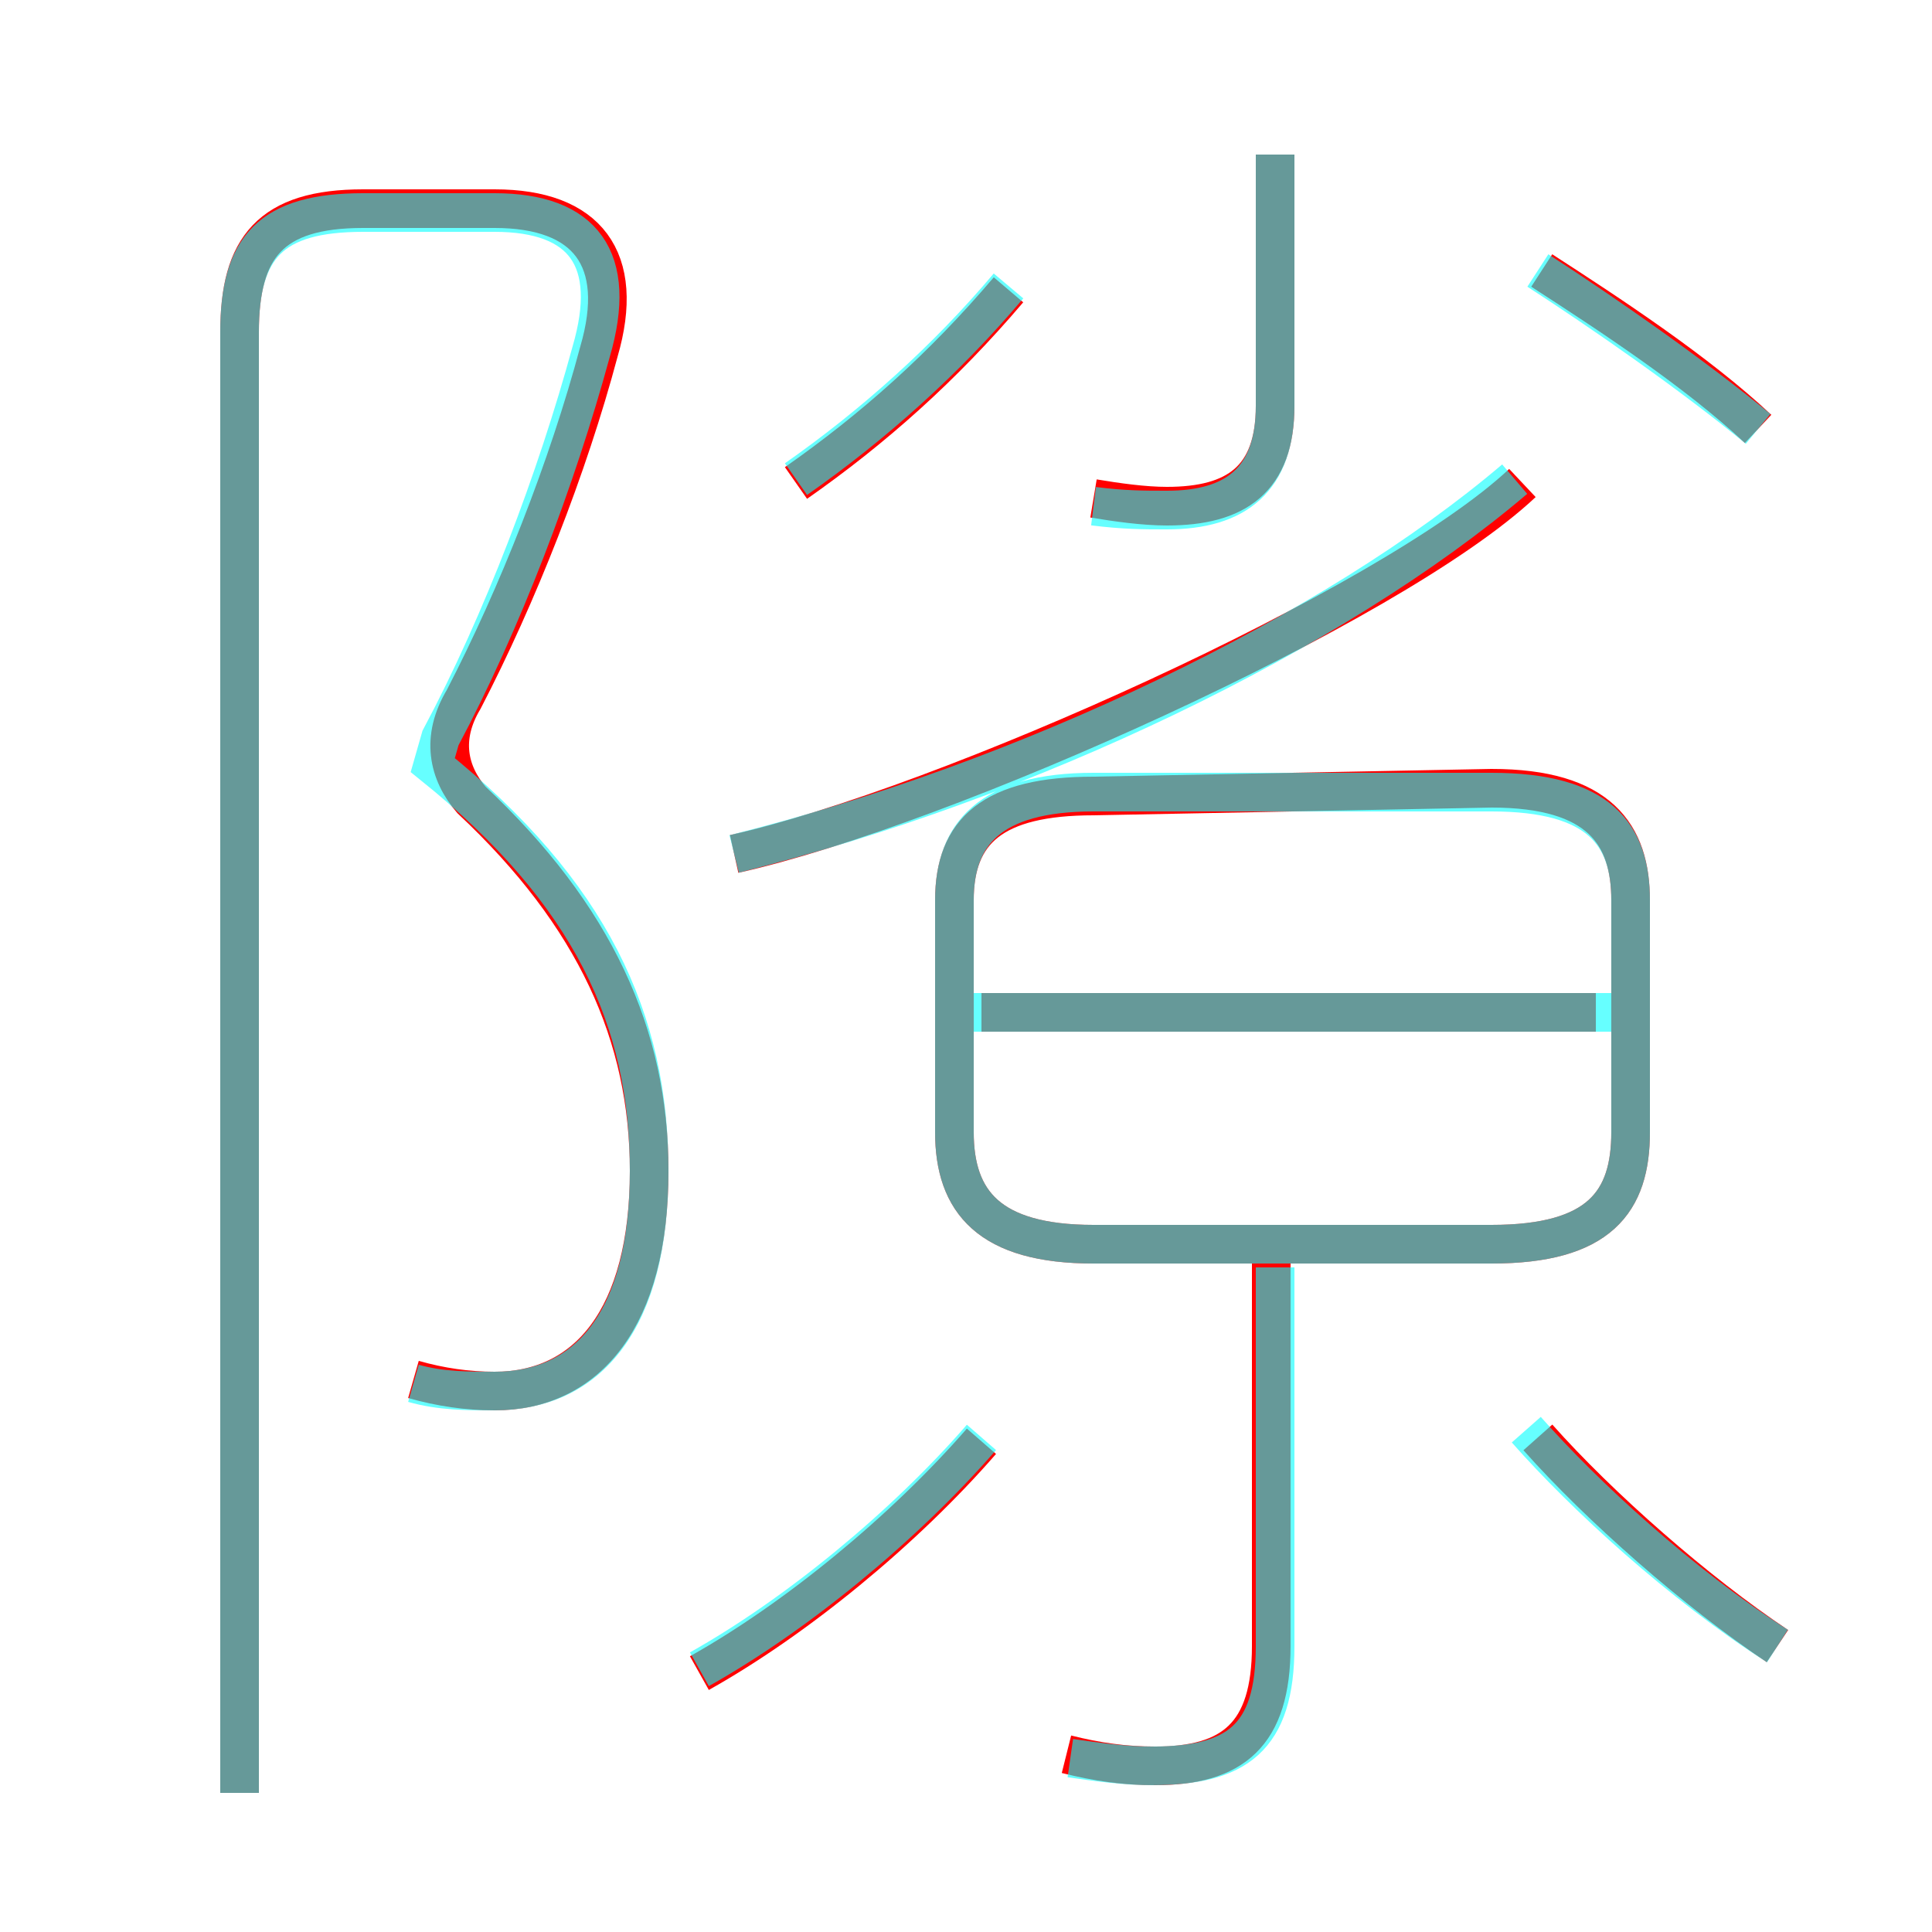 <?xml version='1.0' encoding='utf8'?>
<svg viewBox="0.0 -6.0 50.0 50.0" version="1.1" xmlns="http://www.w3.org/2000/svg">
<rect x="0.0" y="-6.0" width="50.0" height="50.0" fill="#333333" stroke="none"/>
<rect x="-1000" y="-1000" width="2000" height="2000" stroke="white" fill="white"/>
<g style="fill:none;stroke:rgba(255, 0, 0, 1);  stroke-width:1"><path d="M 18.1 -0.7 C 20.6 -2.1 23.4 -4.4 25.4 -6.7 M 27.6 1.4 C 28.4 1.6 29.1 1.7 29.9 1.7 C 31.9 1.7 32.9 0.9 32.9 -1.4 L 32.9 -11.3 M 46.0 -1.4 C 43.9 -2.8 41.4 -5.0 39.8 -6.8 M 28.3 -11.8 L 38.6 -11.8 C 41.4 -11.8 42.2 -12.9 42.2 -14.7 L 42.2 -20.7 C 42.2 -22.4 41.4 -23.6 38.6 -23.6 L 28.3 -23.4 C 25.7 -23.4 24.7 -22.5 24.7 -20.7 L 24.7 -14.7 C 24.7 -12.9 25.6 -11.8 28.3 -11.8 Z M 41.3 -17.8 L 25.4 -17.8 M 20.6 -31.5 C 22.6 -32.9 24.4 -34.5 26.1 -36.5 M 28.3 -31.1 C 28.9 -31.0 29.6 -30.9 30.2 -30.9 C 32.0 -30.9 33.0 -31.6 33.0 -33.5 L 33.0 -40.0 M 45.5 -32.9 C 43.9 -34.4 41.6 -35.9 39.9 -37.0 M 10.7 -8.3 C 11.4 -8.1 12.1 -8.0 12.8 -8.0 C 15.2 -8.0 16.8 -9.9 16.8 -13.7 C 16.8 -17.2 15.4 -20.3 12.2 -23.3 C 11.6 -24.0 11.4 -24.9 12.0 -25.9 C 13.4 -28.6 14.7 -31.9 15.5 -34.9 C 16.2 -37.3 15.2 -38.6 12.8 -38.6 L 9.4 -38.6 C 7.0 -38.6 6.2 -37.6 6.2 -35.4 L 6.2 2.4 M 19.0 -21.9 C 24.4 -23.1 36.0 -28.3 39.4 -31.5" transform="translate(0.0 38.0)" />
</g>
<g style="fill:none;stroke:rgba(0, 255, 255, 0.6);  stroke-width:1">
<path d="M 10.7 -8.2 C 11.4 -8.0 12.1 -8.0 12.8 -8.0 C 15.2 -8.0 16.8 -9.8 16.8 -13.7 C 16.8 -17.6 15.3 -20.9 11.2 -24.2 L 11.4 -24.9 C 13.0 -27.9 14.4 -31.6 15.3 -34.9 C 16.0 -37.3 15.1 -38.5 12.8 -38.5 L 9.4 -38.5 C 7.0 -38.5 6.2 -37.6 6.2 -35.4 L 6.2 2.4 M 18.1 -0.8 C 20.6 -2.2 23.4 -4.5 25.4 -6.8 M 27.7 1.5 C 28.4 1.6 29.1 1.7 29.8 1.7 C 32.0 1.7 33.0 1.0 33.0 -1.4 L 33.0 -11.2 M 46.0 -1.4 C 43.5 -3.0 41.0 -5.3 39.5 -7.0 M 41.8 -17.8 L 25.1 -17.8 M 28.3 -11.8 L 38.6 -11.8 C 41.4 -11.8 42.2 -12.9 42.2 -14.7 L 42.2 -20.7 C 42.2 -22.4 41.4 -23.5 38.6 -23.5 L 28.3 -23.5 C 25.6 -23.5 24.7 -22.4 24.7 -20.7 L 24.7 -14.7 C 24.7 -12.9 25.6 -11.8 28.3 -11.8 Z M 19.0 -21.9 C 26.6 -23.8 34.5 -27.6 39.2 -31.6 M 20.6 -31.6 C 22.6 -33.0 24.5 -34.7 26.1 -36.6 M 28.3 -30.9 C 29.1 -30.8 29.6 -30.8 30.2 -30.8 C 32.0 -30.8 33.0 -31.6 33.0 -33.5 L 33.0 -40.0 M 45.5 -32.9 C 43.8 -34.3 41.5 -35.9 39.8 -37.0" transform="translate(0.0 38.0)" />
</g>
</svg>